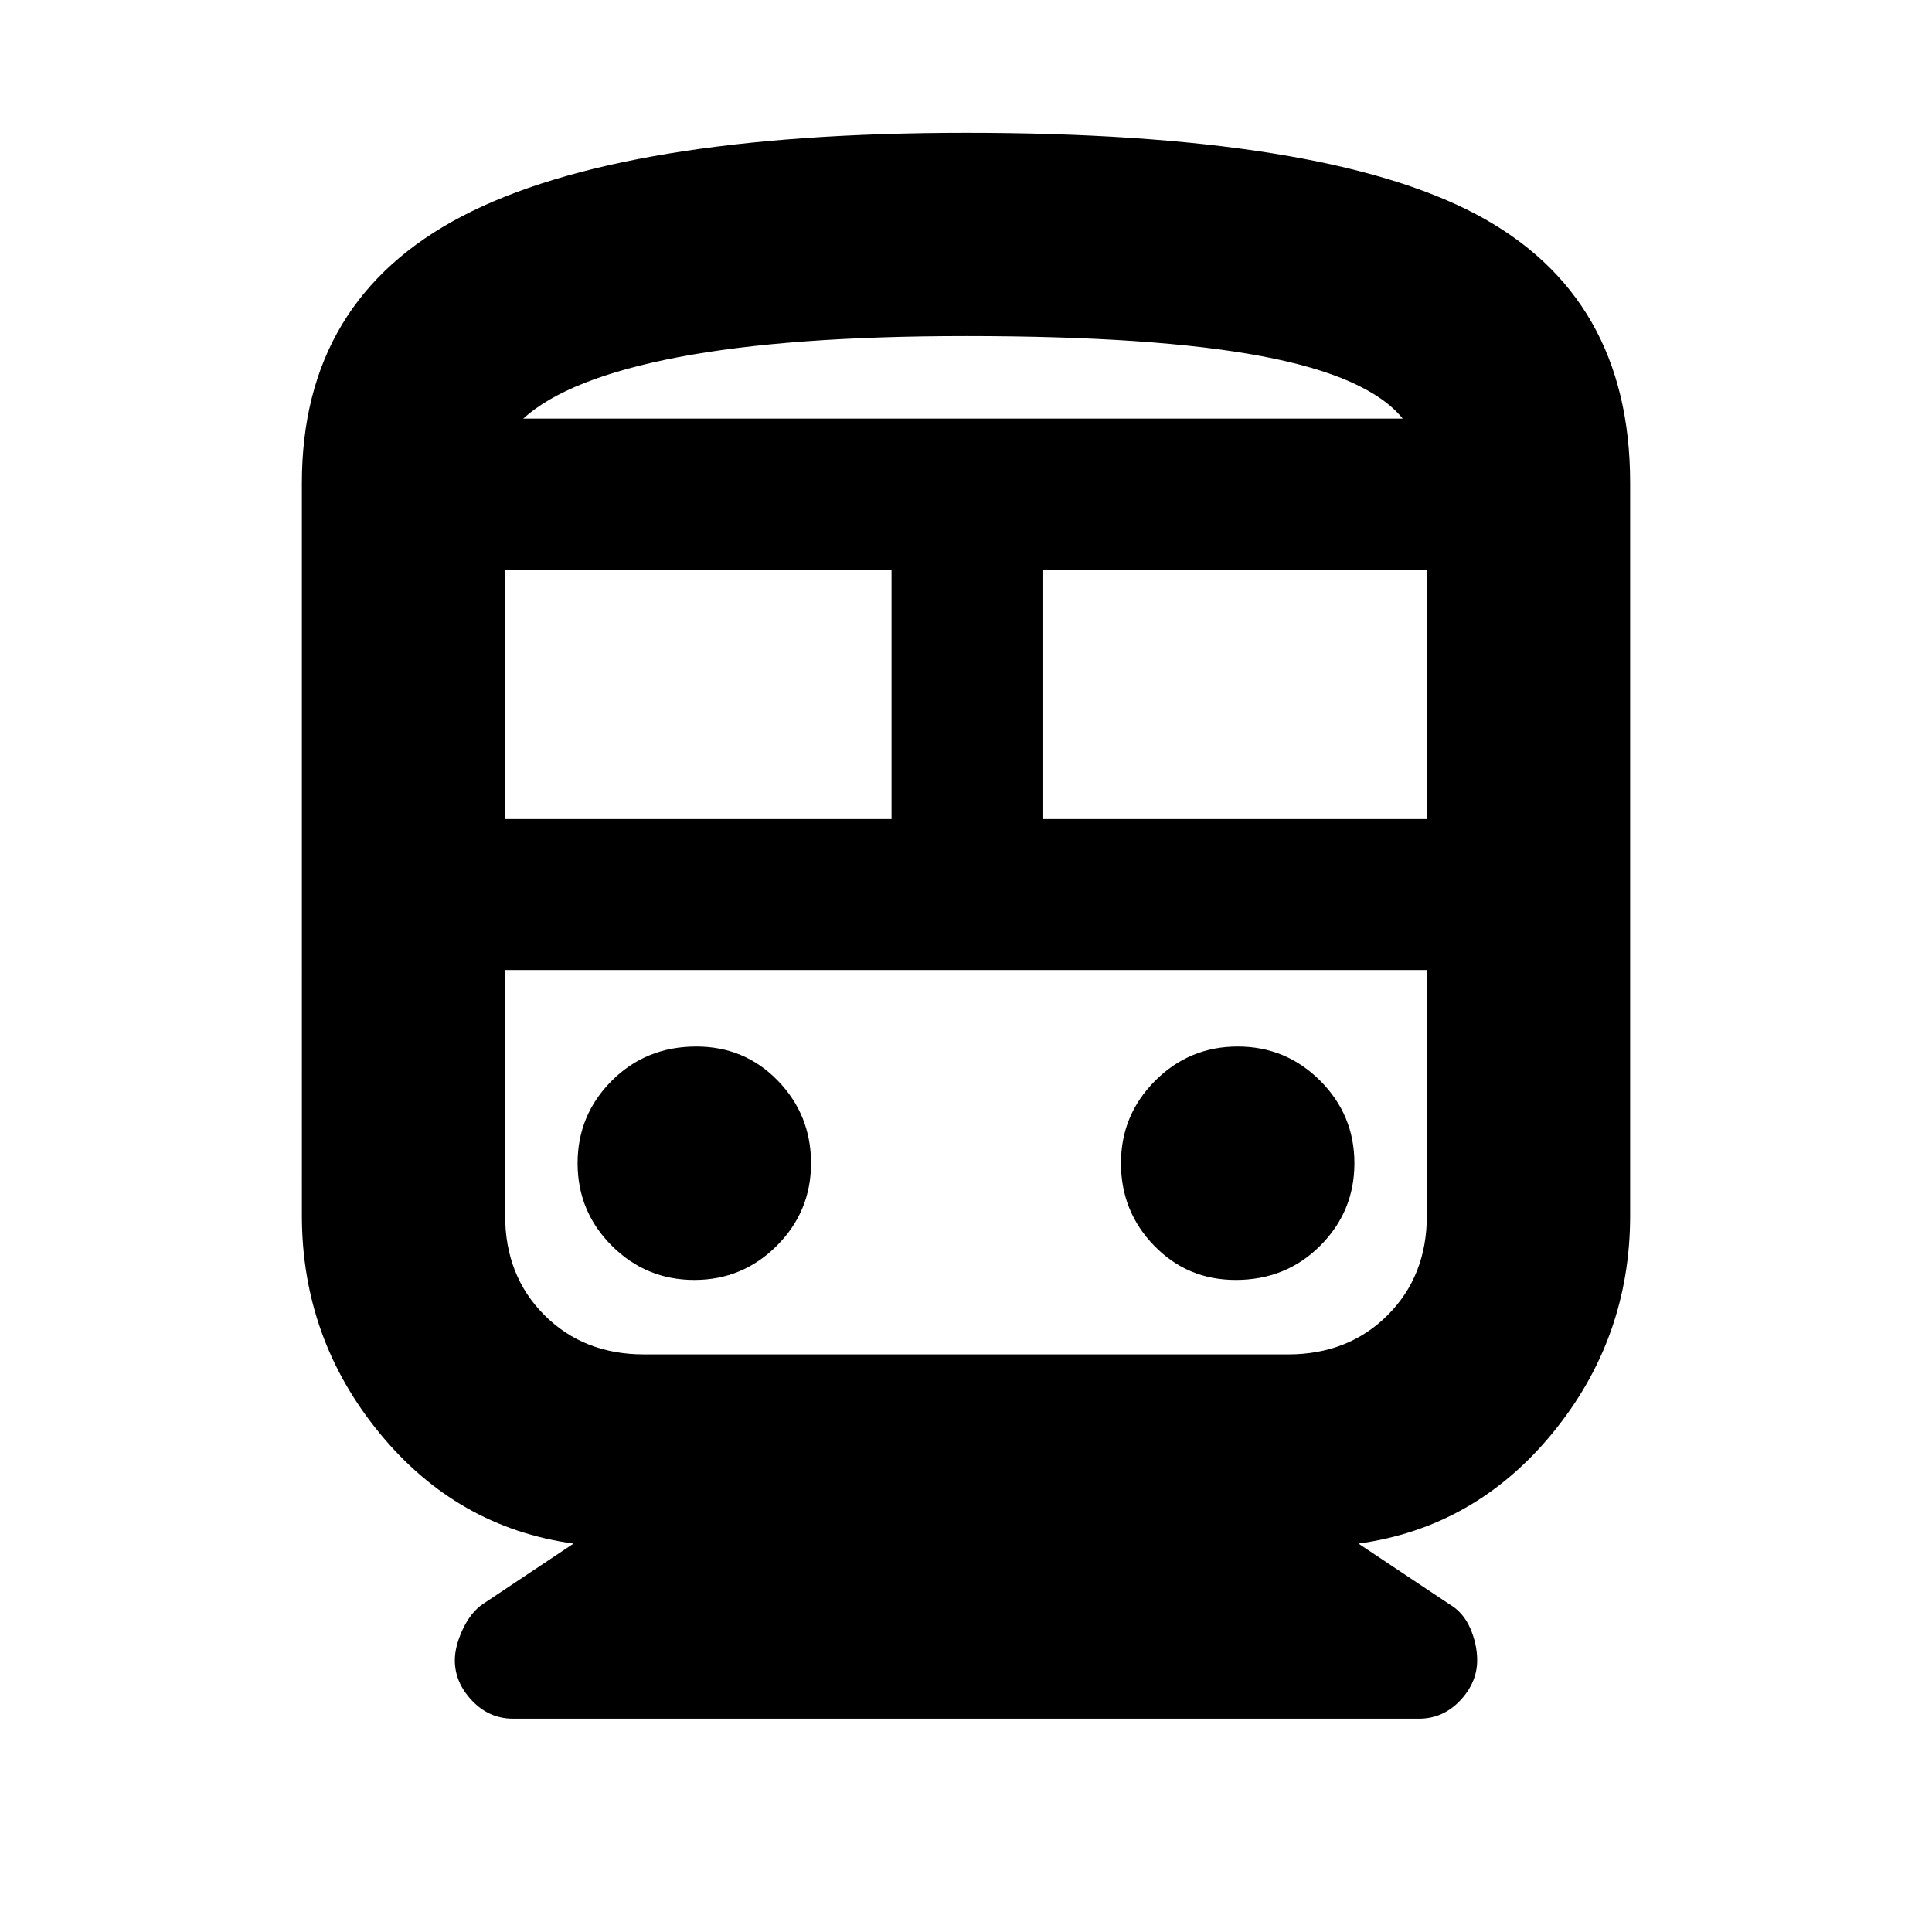 <svg xmlns="http://www.w3.org/2000/svg" height="24" width="24"><path d="M6.375 21.35q-.3 0-.512-.225-.213-.225-.213-.5 0-.175.1-.388.1-.212.25-.312l1.125-.75q-1.45-.2-2.412-1.375-.963-1.175-.963-2.7V6q0-2.275 1.988-3.313Q7.725 1.65 12 1.65q4.425 0 6.337 1.012Q20.25 3.675 20.25 6v9.1q0 1.525-.962 2.7-.963 1.175-2.413 1.375l1.125.75q.175.1.263.3.087.2.087.4 0 .275-.212.5-.213.225-.513.225Zm-.1-11.175h4.8v-3.1h-4.8ZM16 12.05H6.275h11.45H16Zm-3.05-1.875h4.775v-3.1H12.95ZM8.625 15.9q.6 0 1.025-.425.425-.425.425-1.025 0-.6-.412-1.025Q9.25 13 8.65 13q-.625 0-1.05.425-.425.425-.425 1.025 0 .6.425 1.025.425.425 1.025.425Zm6.725 0q.625 0 1.05-.425.425-.425.425-1.025 0-.6-.425-1.025Q15.975 13 15.375 13q-.6 0-1.025.425-.425.425-.425 1.025 0 .6.413 1.025.412.425 1.012.425ZM8 16.825h8q.75 0 1.238-.488.487-.487.487-1.237v-3.05H6.275v3.05q0 .75.488 1.237.487.488 1.237.488Zm4-12.65q-2.2 0-3.575.262Q7.05 4.7 6.5 5.2h10.925q-.425-.525-1.75-.775T12 4.175ZM12 5.2h5.425H6.5 12Z"/></svg>